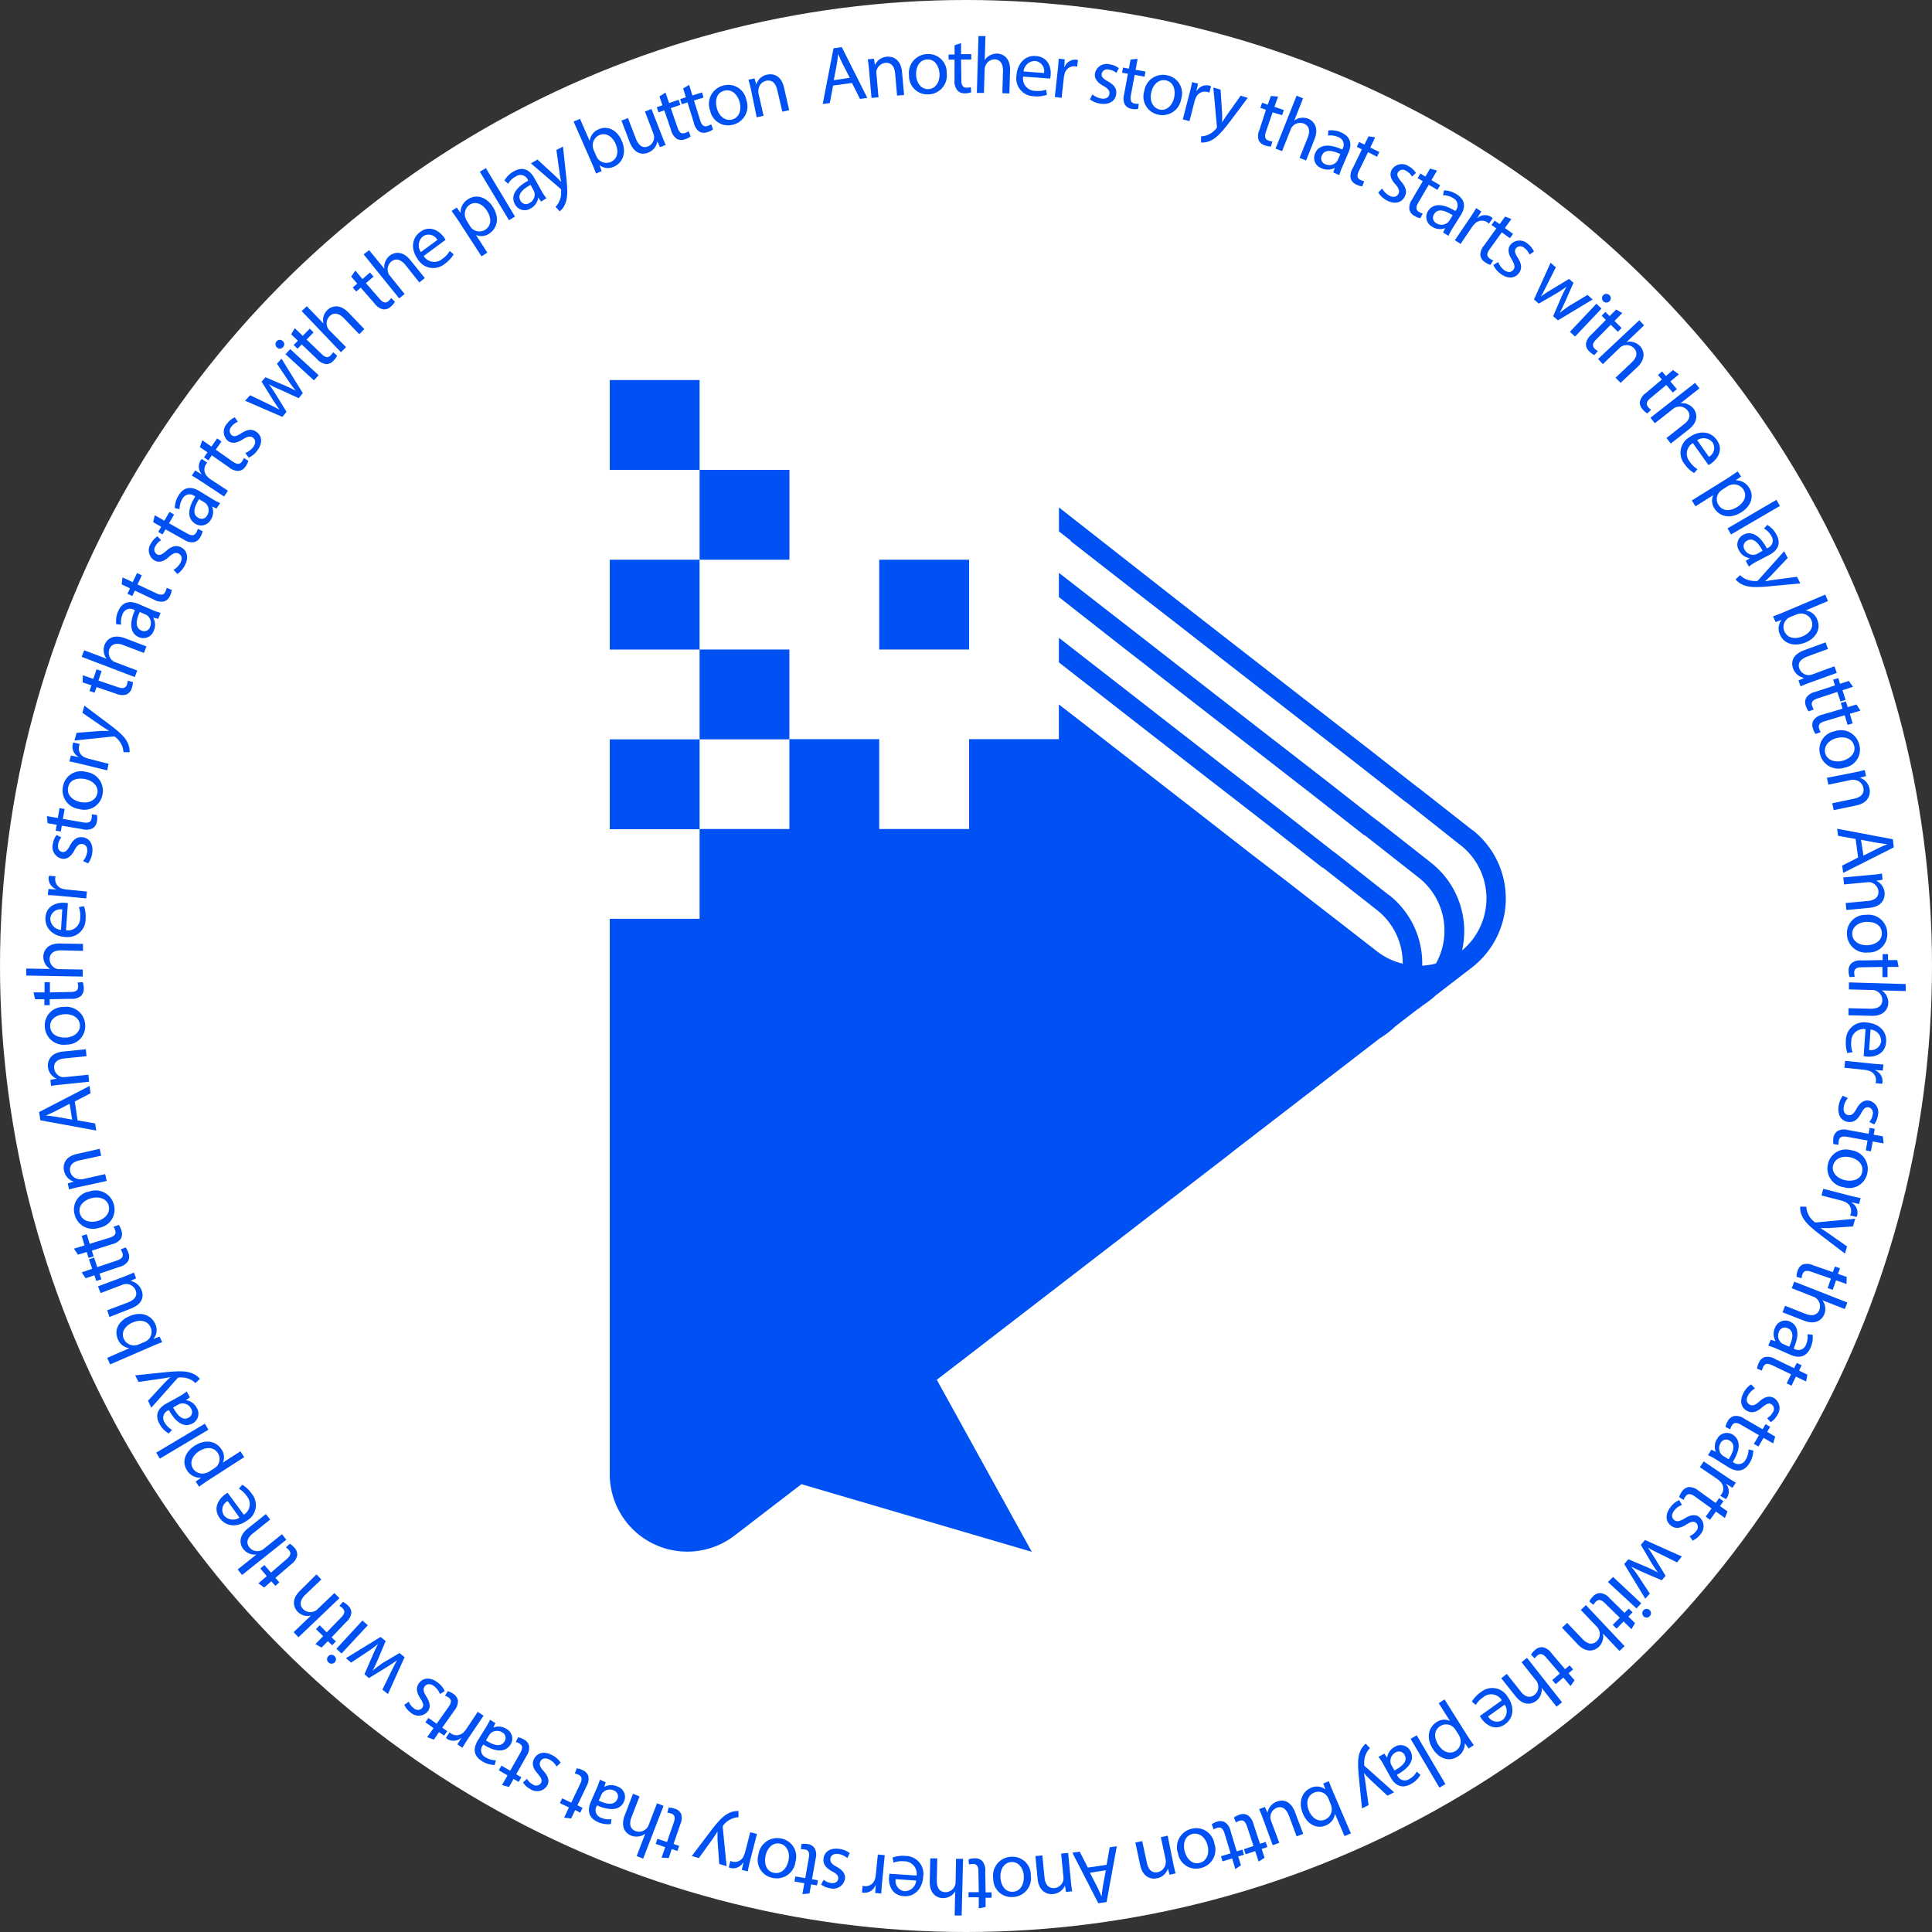 <svg id="Layer_1" data-name="Layer 1" xmlns="http://www.w3.org/2000/svg" viewBox="0 0 378.48 378.48"><rect x="0" y="0" width="378.48" height="378.48" fill="#333333" stroke="none"/><defs><style>.cls-1{fill:#fff;}.cls-2{fill:#0051f4;}</style></defs><title>Artboard 24</title><circle class="cls-1" cx="189.24" cy="189.24" r="189.24"/><path class="cls-2" d="M163.2,16.76l-.64,3.43-1.39.19,2.11-10.92,1.63-.22,5,9.94-1.44.2-1.57-3.13Zm3.27-1.52L165,12.38c-.33-.65-.57-1.25-.8-1.83h0c-.07.64-.15,1.3-.26,2l-.61,3.16Z"/><path class="cls-2" d="M170.24,13.62c-.07-.77-.14-1.41-.24-2l1.21-.11.19,1.24h0a2.78,2.78,0,0,1,2.37-1.64c1-.09,2.71.39,2.94,3l.4,4.5-1.37.12-.38-4.34c-.11-1.21-.65-2.19-1.94-2.07a2,2,0,0,0-1.72,1.56,2.25,2.25,0,0,0,0,.65l.4,4.53-1.37.12Z"/><path class="cls-2" d="M185.46,14.32a3.69,3.69,0,0,1-3.59,4.17,3.59,3.59,0,0,1-3.79-3.73,3.7,3.7,0,0,1,3.58-4.17A3.58,3.58,0,0,1,185.46,14.32Zm-6,.33c.07,1.66,1.07,2.87,2.42,2.81s2.24-1.33,2.17-3c-.06-1.28-.77-2.88-2.39-2.81S179.41,13.22,179.47,14.65Z"/><path class="cls-2" d="M188.27,8.44l0,2.17,2,0v1.05l-2,0,.06,4.07c0,.94.29,1.47,1.06,1.45a2.73,2.73,0,0,0,.79-.11l.08,1a3.21,3.21,0,0,1-1.21.21,1.89,1.89,0,0,1-1.49-.55,2.82,2.82,0,0,1-.57-2L187,11.68l-1.17,0v-1l1.17,0,0-1.81Z"/><path class="cls-2" d="M191.68,7.07l1.37,0-.14,4.71h0a2.6,2.6,0,0,1,1-.93,2.85,2.85,0,0,1,1.42-.35c1,0,2.62.7,2.54,3.31l-.13,4.5-1.38-.05.13-4.33c0-1.22-.38-2.27-1.68-2.31A2,2,0,0,0,193,13a1.63,1.63,0,0,0-.11.66l-.14,4.55-1.38,0Z"/><path class="cls-2" d="M200.43,15a2.41,2.41,0,0,0,2.39,2.8,5,5,0,0,0,2.12-.23l.16,1a5.93,5.93,0,0,1-2.54.29,3.51,3.51,0,0,1-3.43-4.08c.17-2.27,1.64-4,3.83-3.8,2.46.18,3,2.39,2.86,3.78a4,4,0,0,1-.1.63Zm4.09-.69a2,2,0,0,0-1.74-2.37A2.27,2.27,0,0,0,200.52,14Z"/><path class="cls-2" d="M207.2,13.86c.1-.89.16-1.65.19-2.36l1.2.13-.11,1.48h.06a2.27,2.27,0,0,1,2.26-1.42,1.12,1.12,0,0,1,.38.09L211,13.08a1.75,1.75,0,0,0-.46-.1,1.92,1.92,0,0,0-2,1.56,3.32,3.32,0,0,0-.13.63l-.44,4L206.64,19Z"/><path class="cls-2" d="M214,18.49a3.6,3.6,0,0,0,1.71.81c1,.16,1.53-.27,1.62-.89s-.23-1.06-1.18-1.58c-1.27-.69-1.78-1.53-1.65-2.42a2.33,2.33,0,0,1,2.92-1.8,3.83,3.83,0,0,1,1.77.75l-.5.93a2.84,2.84,0,0,0-1.46-.66,1.11,1.11,0,0,0-1.41.82c-.09.62.31,1,1.23,1.49,1.22.69,1.78,1.44,1.61,2.55-.2,1.32-1.36,2.09-3.14,1.81a4.29,4.29,0,0,1-2-.83Z"/><path class="cls-2" d="M222.86,11.53l-.39,2.14,1.93.35-.19,1-1.93-.36-.74,4c-.17.92,0,1.49.74,1.63a2.67,2.67,0,0,0,.8.05l-.12,1a3.27,3.27,0,0,1-1.23,0,1.94,1.94,0,0,1-1.36-.84,2.81,2.81,0,0,1-.16-2l.75-4.05-1.15-.21.19-1,1.15.21.33-1.78Z"/><path class="cls-2" d="M231.4,19.35a3.71,3.71,0,0,1-4.55,3.1,3.6,3.6,0,0,1-2.69-4.59,3.7,3.7,0,0,1,4.53-3.1A3.58,3.58,0,0,1,231.4,19.35Zm-5.87-1.23c-.36,1.62.3,3,1.61,3.33s2.51-.7,2.88-2.36c.27-1.25,0-3-1.58-3.33S225.84,16.72,225.53,18.12Z"/><path class="cls-2" d="M233,18.38c.23-.86.41-1.61.54-2.3l1.16.31-.33,1.44.06,0a2.25,2.25,0,0,1,2.44-1.07,1.43,1.43,0,0,1,.37.14l-.33,1.26a2,2,0,0,0-.44-.17,1.93,1.93,0,0,0-2.23,1.24,3.92,3.92,0,0,0-.22.61l-1,3.89-1.31-.34Z"/><path class="cls-2" d="M239.11,17.57l.31,4.76c0,.53,0,1.15,0,1.62h0c.26-.4.58-.91.91-1.38l2.71-3.82,1.39.42L241,23.75c-1.68,2.2-2.71,3.28-3.84,3.8a3.89,3.89,0,0,1-1.87.37V26.71a3.77,3.77,0,0,0,1.35-.3,4.27,4.27,0,0,0,1.55-1.14.92.92,0,0,0,.19-.28,1,1,0,0,0,0-.37l-.69-7.48Z"/><path class="cls-2" d="M250.38,18.92l-.72,2,1.85.65-.34,1L249.31,22,248,25.8c-.31.88-.24,1.47.48,1.73a2.88,2.88,0,0,0,.79.17l-.29,1a3.67,3.67,0,0,1-1.21-.23,1.92,1.92,0,0,1-1.2-1,2.74,2.74,0,0,1,.15-2L248,21.51l-1.1-.39.35-1,1.1.39.61-1.71Z"/><path class="cls-2" d="M254,18.75l1.27.51-1.73,4.38,0,0a2.43,2.43,0,0,1,1.27-.54,2.81,2.81,0,0,1,1.45.15c.94.38,2.22,1.56,1.26,4l-1.65,4.19-1.28-.51,1.6-4c.45-1.13.4-2.26-.8-2.73a2,2,0,0,0-2.22.59,1.77,1.77,0,0,0-.33.58l-1.68,4.24-1.28-.5Z"/><path class="cls-2" d="M261.19,33.79l.29-.91,0,0a2.82,2.82,0,0,1-2.57.08A2.14,2.14,0,0,1,257.65,30c.74-1.67,2.63-1.92,5.29-.71l.07-.15a1.56,1.56,0,0,0-.86-2.29,3.69,3.69,0,0,0-2-.29l.08-1a4.73,4.73,0,0,1,2.54.4c2.11.95,2,2.62,1.36,4L263,32.6a10.94,10.94,0,0,0-.63,1.7Zm1.39-3.6c-1.35-.64-3-1.09-3.61.24a1.21,1.21,0,0,0,.64,1.73,1.88,1.88,0,0,0,2.19-.41,1.67,1.67,0,0,0,.25-.36Z"/><path class="cls-2" d="M269.39,26.91l-.95,2,1.77.86-.46.94L268,29.81l-1.78,3.66c-.41.84-.41,1.44.28,1.77a3.2,3.2,0,0,0,.76.27l-.4,1a3.4,3.4,0,0,1-1.17-.36,1.89,1.89,0,0,1-1.08-1.17,2.75,2.75,0,0,1,.38-2l1.8-3.71-1-.51.46-.94,1.05.51.8-1.63Z"/><path class="cls-2" d="M270.77,36.94a3.63,3.63,0,0,0,1.33,1.35c.88.48,1.53.27,1.83-.28s.14-1.08-.57-1.9c-1-1.07-1.16-2-.73-2.83a2.34,2.34,0,0,1,3.35-.7,3.83,3.83,0,0,1,1.41,1.3l-.78.72a2.93,2.93,0,0,0-1.15-1.13,1.1,1.1,0,0,0-1.6.3c-.3.55,0,1,.64,1.81.92,1.07,1.19,2,.65,3-.63,1.17-2,1.5-3.56.64A4.34,4.34,0,0,1,270,37.7Z"/><path class="cls-2" d="M281.51,33.41l-1.09,1.88,1.7,1-.53.91-1.7-1-2.06,3.52c-.47.81-.51,1.4.15,1.79a2.87,2.87,0,0,0,.73.32l-.46.92a3.3,3.3,0,0,1-1.15-.45,1.9,1.9,0,0,1-1-1.25,2.82,2.82,0,0,1,.54-2l2.08-3.56-1-.59.52-.9,1,.59.91-1.57Z"/><path class="cls-2" d="M282.7,45.55l.41-.86,0,0a2.78,2.78,0,0,1-2.55-.28,2.15,2.15,0,0,1-.8-3.07c1-1.54,2.88-1.52,5.35,0l.08-.13a1.56,1.56,0,0,0-.52-2.4,3.8,3.8,0,0,0-2-.57l.22-.94a4.69,4.69,0,0,1,2.46.76c2,1.23,1.59,2.87.78,4.15l-1.5,2.39a11.79,11.79,0,0,0-.87,1.6Zm1.88-3.37c-1.25-.82-2.83-1.51-3.61-.27a1.22,1.22,0,0,0,.39,1.81,1.88,1.88,0,0,0,2.22-.1,1.17,1.17,0,0,0,.3-.33Z"/><path class="cls-2" d="M287.92,42.76c.5-.74.91-1.38,1.27-2l1,.68-.79,1.25.05,0a2.26,2.26,0,0,1,2.66-.2,1.56,1.56,0,0,1,.3.26l-.73,1.07a2.28,2.28,0,0,0-.36-.3,1.94,1.94,0,0,0-2.52.43,4.4,4.4,0,0,0-.41.49l-2.26,3.34L285,47.06Z"/><path class="cls-2" d="M296.08,42.91l-1.27,1.76,1.6,1.15-.61.85-1.6-1.15-2.38,3.31c-.55.76-.65,1.35,0,1.8a3.27,3.27,0,0,0,.7.39l-.55.87a3.44,3.44,0,0,1-1.1-.56A1.91,1.91,0,0,1,290,50a2.79,2.79,0,0,1,.72-1.9l2.41-3.35-.95-.68.61-.85,1,.68,1.06-1.47Z"/><path class="cls-2" d="M293.5,51.33a3.63,3.63,0,0,0,1.1,1.54c.8.6,1.47.49,1.85,0s.31-1-.27-2c-.78-1.21-.84-2.19-.29-2.91a2.34,2.34,0,0,1,3.42-.18,3.78,3.78,0,0,1,1.19,1.5l-.88.59a2.92,2.92,0,0,0-1-1.29,1.11,1.11,0,0,0-1.63.05c-.38.5-.19,1,.36,1.89.74,1.19.87,2.12.19,3-.81,1.06-2.19,1.17-3.62.08a4.24,4.24,0,0,1-1.37-1.7Z"/><path class="cls-2" d="M304.79,52.37,303,55.92c-.39.78-.75,1.5-1.16,2.18l0,0c.63-.47,1.35-.92,2.07-1.36l3.47-2.1.87.76-1.6,3.62c-.39.87-.74,1.61-1.12,2.3l0,0a23.64,23.64,0,0,1,2-1.47L311,57.77l1,.9-6.8,4.09-.94-.82,1.5-3.48a22.37,22.37,0,0,1,1.13-2.31l0,0a21.2,21.2,0,0,1-2.16,1.43l-3.28,1.9-.94-.82,3.25-7.19Z"/><path class="cls-2" d="M307.55,65l5.19-5.5,1,.95-5.19,5.49Zm7.76-6a.85.85,0,0,1-1.24-1.17.84.84,0,0,1,1.22,0A.82.82,0,0,1,315.31,59Z"/><path class="cls-2" d="M317.8,61.33l-1.52,1.54,1.4,1.39-.74.74-1.4-1.38-2.86,2.9c-.66.66-.84,1.23-.3,1.76a3,3,0,0,0,.64.5l-.68.78a3.29,3.29,0,0,1-1-.73,1.88,1.88,0,0,1-.65-1.45,2.82,2.82,0,0,1,1-1.77l2.9-2.94-.83-.82.73-.74.83.82,1.28-1.29Z"/><path class="cls-2" d="M321.14,62.73l.94,1L318.65,67l0,0a2.5,2.5,0,0,1,1.38.05,2.86,2.86,0,0,1,1.25.75c.69.74,1.35,2.35-.55,4.14L317.48,75l-1-1,3.17-3c.88-.83,1.32-1.86.43-2.81a2,2,0,0,0-2.26-.4,1.62,1.62,0,0,0-.54.38L314,71.33l-.94-1Z"/><path class="cls-2" d="M328.89,73.33l-1.66,1.4,1.27,1.5-.8.68-1.27-1.5L323.32,78c-.71.6-.95,1.15-.45,1.73a3,3,0,0,0,.58.55l-.74.71a3.16,3.16,0,0,1-.93-.81,1.85,1.85,0,0,1-.52-1.5A2.83,2.83,0,0,1,322.42,77l3.14-2.66-.75-.89.8-.68.75.89,1.38-1.17Z"/><path class="cls-2" d="M332.07,75l.85,1.08L329.21,79l0,0a2.52,2.52,0,0,1,1.37.18,2.82,2.82,0,0,1,1.18.86c.62.8,1.13,2.47-.92,4.08l-3.53,2.77-.85-1.08,3.41-2.68c1-.75,1.49-1.74.69-2.76a2,2,0,0,0-2.22-.6,1.55,1.55,0,0,0-.57.33l-3.59,2.81-.85-1.08Z"/><path class="cls-2" d="M331.63,86.8a2.42,2.42,0,0,0-.62,3.63,4.92,4.92,0,0,0,1.53,1.48l-.66.76A6,6,0,0,1,330,90.9a3.51,3.51,0,0,1,.94-5.24c1.85-1.33,4.09-1.28,5.37.51,1.44,2,.06,3.8-1.07,4.61a4.57,4.57,0,0,1-.55.33Zm3.15,2.7a2,2,0,0,0,.7-2.85,2.27,2.27,0,0,0-3-.41Z"/><path class="cls-2" d="M338.36,93.73c.82-.52,1.47-1,2.06-1.37l.66,1-1.07.74,0,0a3,3,0,0,1,2.67,1.49c1,1.55.4,3.54-1.55,4.76-2.3,1.45-4.32.76-5.27-.75a2.66,2.66,0,0,1-.23-2.6l0,0-3.48,2.19-.72-1.15Zm-1,2.22a3.26,3.26,0,0,0-.44.36,2.11,2.11,0,0,0-.27,2.6c.78,1.23,2.23,1.31,3.7.39,1.28-.81,2-2.17,1.18-3.4A2.19,2.19,0,0,0,339,95a2.14,2.14,0,0,0-.52.22Z"/><path class="cls-2" d="M348,97.92l.69,1.19-9.58,5.59-.69-1.19Z"/><path class="cls-2" d="M342,109.9l.78-.55,0,0a2.82,2.82,0,0,1-2.09-1.5,2.15,2.15,0,0,1,.8-3.07c1.6-.87,3.26.08,4.64,2.65l.14-.07A1.56,1.56,0,0,0,347,105a3.72,3.72,0,0,0-1.43-1.46l.64-.71a4.71,4.71,0,0,1,1.78,1.86c1.11,2,0,3.28-1.34,4L344.13,110a9.65,9.65,0,0,0-1.53,1Zm3.29-2c-.69-1.33-1.74-2.7-3-2a1.21,1.21,0,0,0-.53,1.76,1.87,1.87,0,0,0,2,1,1.3,1.3,0,0,0,.42-.14Z"/><path class="cls-2" d="M350.21,109.3l-3.27,3.46c-.37.38-.82.81-1.17,1.12l0,0c.46-.07,1-.19,1.62-.27l4.64-.62.65,1.3-5.74.54c-2.76.27-4.25.26-5.39-.22a3.77,3.77,0,0,1-1.55-1.11l.88-.83a3.6,3.6,0,0,0,1.14.78,4.08,4.08,0,0,0,1.88.36.9.9,0,0,0,.34,0,1,1,0,0,0,.28-.24l5-5.59Z"/><path class="cls-2" d="M347.33,120.75c.49-.17,1.2-.44,1.82-.7l8.42-3.57.53,1.26-4.37,1.85v0a2.8,2.8,0,0,1,2.28,1.83c.73,1.72-.19,3.56-2.31,4.44-2.49,1-4.39,0-5-1.55a2.7,2.7,0,0,1,.33-2.88l0,0-1.18.43Zm3.35.13a2.65,2.65,0,0,0-.44.25,2.13,2.13,0,0,0-.68,2.53c.56,1.32,2,1.66,3.57,1,1.4-.59,2.29-1.82,1.72-3.17a2.2,2.2,0,0,0-2.37-1.27,2.28,2.28,0,0,0-.55.15Z"/><path class="cls-2" d="M354.66,133.69c-.73.27-1.37.52-1.92.77l-.42-1.15,1.14-.5v0a2.84,2.84,0,0,1-2.19-1.86c-.41-1.11-.28-2.67,2.21-3.59l4.15-1.52.48,1.29-3.93,1.44c-1.35.5-2.11,1.24-1.68,2.41a2,2,0,0,0,1.8,1.28,2,2,0,0,0,.7-.13l4.36-1.6.47,1.29Z"/><path class="cls-2" d="M363,134.55l-2.06.67.61,1.88-1,.32-.62-1.87-3.87,1.27c-.89.29-1.31.71-1.08,1.43a3.4,3.4,0,0,0,.34.73l-1,.38a3.35,3.35,0,0,1-.56-1.1,1.92,1.92,0,0,1,.09-1.59,2.82,2.82,0,0,1,1.71-1.12l3.92-1.28-.37-1.11,1-.33.36,1.12,1.72-.56Z"/><path class="cls-2" d="M364.46,139.21l-2.08.62.56,1.88-1,.3-.56-1.89-3.91,1.17c-.9.27-1.33.67-1.11,1.41a3.14,3.14,0,0,0,.31.73l-1,.35a3.29,3.29,0,0,1-.52-1.11,1.87,1.87,0,0,1,.13-1.59A2.83,2.83,0,0,1,357,140l3.95-1.17-.33-1.13,1-.29.34,1.12,1.73-.52Z"/><path class="cls-2" d="M361.38,150.37a3.7,3.7,0,0,1-4.83-2.64,3.6,3.6,0,0,1,2.86-4.48,3.69,3.69,0,0,1,4.82,2.63A3.56,3.56,0,0,1,361.38,150.37Zm-1.58-5.78c-1.6.41-2.57,1.65-2.24,2.95s1.77,1.91,3.42,1.49c1.24-.33,2.65-1.35,2.25-2.92S361.19,144.23,359.8,144.59Z"/><path class="cls-2" d="M363.3,151.31c.76-.15,1.39-.3,2-.47l.25,1.19-1.21.33v0a2.78,2.78,0,0,1,1.9,2.16c.21,1-.07,2.74-2.61,3.27l-4.41.92-.28-1.35,4.26-.89c1.19-.24,2.1-.9,1.83-2.16a1.94,1.94,0,0,0-1.75-1.52,1.85,1.85,0,0,0-.65,0l-4.45.93-.28-1.35Z"/><path class="cls-2" d="M363.52,164.36l-3.43-.62-.2-1.39,10.92,2.06L371,166l-9.92,5-.2-1.43,3.12-1.58Zm1.53,3.26,2.86-1.44c.64-.33,1.24-.57,1.82-.81v0c-.64-.07-1.3-.15-2-.26l-3.16-.59Z"/><path class="cls-2" d="M366.68,171.38c.78-.07,1.41-.14,2-.25l.11,1.22-1.24.19v0a2.77,2.77,0,0,1,1.64,2.36c.1,1-.37,2.71-3,2.95l-4.49.42-.13-1.37,4.34-.4c1.21-.11,2.18-.66,2.07-1.95a2,2,0,0,0-1.57-1.71,2.27,2.27,0,0,0-.65,0l-4.52.42-.13-1.37Z"/><path class="cls-2" d="M366,186.59a3.7,3.7,0,0,1-4.18-3.57,3.59,3.59,0,0,1,3.72-3.8,3.69,3.69,0,0,1,4.18,3.56A3.58,3.58,0,0,1,366,186.59Zm-.35-6c-1.65.07-2.86,1.08-2.8,2.42s1.34,2.24,3,2.16c1.28-.06,2.87-.77,2.8-2.4S367.12,180.54,365.69,180.61Z"/><path class="cls-2" d="M371.94,189.42l-2.17,0,0,2-1,0,0-2-4.08.07c-.93,0-1.46.29-1.45,1.06a3.22,3.22,0,0,0,.11.79l-1,.08a3.44,3.44,0,0,1-.21-1.22,1.94,1.94,0,0,1,.55-1.49,2.77,2.77,0,0,1,2-.56l4.12-.07,0-1.17,1.05,0,0,1.17,1.81,0Z"/><path class="cls-2" d="M373.33,192.78l0,1.37-4.71-.12v0a2.55,2.55,0,0,1,.94,1,2.9,2.9,0,0,1,.36,1.41c0,1-.7,2.63-3.3,2.56l-4.5-.11,0-1.38,4.34.11c1.21,0,2.26-.39,2.29-1.69a2,2,0,0,0-1.33-1.88,1.76,1.76,0,0,0-.65-.11l-4.56-.11,0-1.38Z"/><path class="cls-2" d="M365.46,201.61a2.42,2.42,0,0,0-2.8,2.4,4.79,4.79,0,0,0,.25,2.11l-1,.17a5.93,5.93,0,0,1-.29-2.54,3.5,3.5,0,0,1,4.05-3.44c2.28.15,4,1.62,3.82,3.81-.17,2.47-2.38,3-3.76,2.87a4.62,4.62,0,0,1-.64-.09Zm.7,4.08a2,2,0,0,0,2.36-1.74,2.27,2.27,0,0,0-2.08-2.26Z"/><path class="cls-2" d="M366.61,208.35c.88.09,1.65.15,2.35.18l-.12,1.2-1.48-.11v.06a2.29,2.29,0,0,1,1.43,2.25,1.4,1.4,0,0,1-.09.39l-1.29-.14a1.75,1.75,0,0,0,.1-.46,1.92,1.92,0,0,0-1.57-2,3.49,3.49,0,0,0-.63-.13l-4-.42.15-1.35Z"/><path class="cls-2" d="M362,215.12a3.51,3.51,0,0,0-.81,1.71c-.15,1,.27,1.52.89,1.62s1.06-.24,1.58-1.19c.68-1.27,1.52-1.79,2.42-1.66a2.34,2.34,0,0,1,1.8,2.91,3.73,3.73,0,0,1-.74,1.77l-.93-.49a3,3,0,0,0,.66-1.46,1.12,1.12,0,0,0-.83-1.41c-.62-.09-1,.32-1.48,1.24-.69,1.22-1.44,1.79-2.55,1.62-1.32-.2-2.09-1.36-1.82-3.13a4.38,4.38,0,0,1,.82-2Z"/><path class="cls-2" d="M369,224l-2.14-.39-.35,1.94-1-.19.34-1.93-4-.73c-.93-.16-1.5,0-1.63.76a2.65,2.65,0,0,0-.05.8l-1-.13a3.45,3.45,0,0,1,0-1.23,1.89,1.89,0,0,1,.84-1.35,2.74,2.74,0,0,1,2-.18l4.05.74.21-1.16,1,.19-.21,1.15,1.79.32Z"/><path class="cls-2" d="M361.22,232.58a3.69,3.69,0,0,1-3.12-4.53,3.59,3.59,0,0,1,4.57-2.71,3.69,3.69,0,0,1,3.13,4.52A3.59,3.59,0,0,1,361.22,232.58Zm1.2-5.87c-1.61-.36-3,.31-3.32,1.62s.71,2.51,2.38,2.87c1.25.27,3,0,3.32-1.59S363.83,227,362.42,226.71Z"/><path class="cls-2" d="M362.2,234.18c.86.22,1.6.39,2.29.52l-.29,1.17-1.45-.33,0,.06a2.29,2.29,0,0,1,1.09,2.44,1.79,1.79,0,0,1-.15.37l-1.25-.32a2.56,2.56,0,0,0,.16-.45,1.93,1.93,0,0,0-1.25-2.22,3.92,3.92,0,0,0-.61-.22l-3.9-1,.34-1.31Z"/><path class="cls-2" d="M363,240.26l-4.75.32c-.53,0-1.15,0-1.62,0v0c.4.27.91.58,1.38.91l3.83,2.69-.41,1.4-4.59-3.5c-2.21-1.68-3.29-2.7-3.8-3.83a3.69,3.69,0,0,1-.38-1.87h1.2a3.56,3.56,0,0,0,.31,1.34,4,4,0,0,0,1.14,1.54,1.06,1.06,0,0,0,.28.2,1.08,1.08,0,0,0,.38,0l7.47-.71Z"/><path class="cls-2" d="M361.73,251.54l-2.05-.72-.65,1.86-1-.34.65-1.86-3.84-1.34c-.89-.31-1.48-.23-1.73.49a2.83,2.83,0,0,0-.17.78l-1-.28a3.38,3.38,0,0,1,.23-1.21,1.9,1.9,0,0,1,1-1.21,2.74,2.74,0,0,1,2,.15l3.89,1.35.39-1.1,1,.34-.39,1.11,1.71.59Z"/><path class="cls-2" d="M361.9,255.16l-.5,1.28L357,254.72v0a2.52,2.52,0,0,1,.54,1.26,2.83,2.83,0,0,1-.15,1.46c-.37.94-1.54,2.23-4,1.27l-4.19-1.63.5-1.28,4,1.58c1.13.44,2.26.4,2.73-.81a2,2,0,0,0-.61-2.22,1.6,1.6,0,0,0-.58-.32l-4.24-1.67.5-1.28Z"/><path class="cls-2" d="M346.9,262.45l.91.29,0-.05a2.81,2.81,0,0,1-.09-2.57,2.15,2.15,0,0,1,2.92-1.23c1.67.74,1.93,2.63.73,5.29l.14.06a1.56,1.56,0,0,0,2.3-.86,3.8,3.8,0,0,0,.28-2l1,.09a4.74,4.74,0,0,1-.4,2.54c-.93,2.11-2.6,2-4,1.37l-2.58-1.14a12,12,0,0,0-1.71-.62Zm3.61,1.37c.63-1.35,1.08-3-.26-3.61a1.22,1.22,0,0,0-1.73.65,1.88,1.88,0,0,0,.42,2.19,1.24,1.24,0,0,0,.37.24Z"/><path class="cls-2" d="M353.81,270.63l-2-.95-.85,1.78-.95-.46.86-1.77-3.67-1.77c-.85-.41-1.44-.4-1.77.29a3.2,3.2,0,0,0-.27.76l-.95-.4a3.4,3.4,0,0,1,.36-1.17,1.88,1.88,0,0,1,1.17-1.09,2.76,2.76,0,0,1,2,.38l3.71,1.79L352,267l.94.46-.5,1.05,1.63.79Z"/><path class="cls-2" d="M343.8,272a3.54,3.54,0,0,0-1.34,1.33c-.48.88-.26,1.53.29,1.83s1.08.14,1.89-.58c1.07-1,2-1.17,2.83-.74a2.33,2.33,0,0,1,.72,3.35,3.75,3.75,0,0,1-1.3,1.41l-.71-.78a3,3,0,0,0,1.12-1.15,1.11,1.11,0,0,0-.31-1.6c-.55-.3-1,0-1.81.65-1.06.92-2,1.2-2.95.67-1.17-.63-1.5-2-.65-3.57a4.31,4.31,0,0,1,1.46-1.62Z"/><path class="cls-2" d="M347.36,282.77l-1.88-1.09-1,1.7-.9-.52,1-1.7-3.52-2.05c-.82-.47-1.41-.5-1.79.16a3.13,3.13,0,0,0-.32.74l-.92-.47a3.27,3.27,0,0,1,.44-1.14,1.94,1.94,0,0,1,1.25-1,2.81,2.81,0,0,1,2,.53l3.57,2.06.58-1,.91.52-.59,1,1.57.91Z"/><path class="cls-2" d="M335.26,284l.86.41,0,0a2.8,2.8,0,0,1,.27-2.55,2.15,2.15,0,0,1,3.06-.81c1.55,1,1.54,2.87,0,5.34l.13.08a1.57,1.57,0,0,0,2.4-.53,3.76,3.76,0,0,0,.56-2l.93.22a4.68,4.68,0,0,1-.74,2.46c-1.22,2-2.86,1.6-4.15.8l-2.39-1.5a11.5,11.5,0,0,0-1.6-.85Zm3.38,1.87c.82-1.25,1.49-2.84.25-3.62a1.22,1.22,0,0,0-1.8.41,1.9,1.9,0,0,0,.1,2.22,1.87,1.87,0,0,0,.33.3Z"/><path class="cls-2" d="M338.06,289.2c.74.49,1.38.91,2,1.26l-.67,1-1.26-.79,0,.05a2.26,2.26,0,0,1,.2,2.66,1.53,1.53,0,0,1-.25.3L337,293a1.66,1.66,0,0,0,.3-.37,1.91,1.91,0,0,0-.44-2.51,3.53,3.53,0,0,0-.49-.41L333,287.42l.76-1.13Z"/><path class="cls-2" d="M337.91,297.38l-1.76-1.26-1.15,1.6-.85-.6,1.14-1.61L332,293.14c-.77-.54-1.35-.63-1.8,0a3,3,0,0,0-.38.7l-.88-.55a3.54,3.54,0,0,1,.56-1.1,1.89,1.89,0,0,1,1.33-.87,2.83,2.83,0,0,1,1.91.71l3.36,2.4.68-.95.85.61-.68.95,1.47,1.05Z"/><path class="cls-2" d="M329.51,294.81a3.5,3.5,0,0,0-1.53,1.11c-.61.8-.49,1.47,0,1.85s1,.3,2-.28c1.21-.79,2.19-.84,2.91-.3a2.34,2.34,0,0,1,.19,3.42,3.77,3.77,0,0,1-1.5,1.2l-.58-.88a3,3,0,0,0,1.28-1,1.1,1.1,0,0,0-.06-1.63c-.49-.37-1-.18-1.88.37-1.2.75-2.12.88-3,.2-1.06-.8-1.18-2.19-.09-3.62a4.34,4.34,0,0,1,1.69-1.38Z"/><path class="cls-2" d="M328.54,306.08,325,304.32c-.78-.38-1.5-.74-2.19-1.14l0,0c.47.63.92,1.35,1.37,2.07l2.11,3.46-.75.87L321.86,308c-.87-.38-1.61-.74-2.3-1.11l0,0a23.39,23.39,0,0,1,1.47,2l2.17,3.3-.89,1-4.12-6.79.81-.94,3.49,1.48a24.5,24.5,0,0,1,2.31,1.12l0,0a23.83,23.83,0,0,1-1.44-2.16l-1.92-3.27.82-.94,7.21,3.22Z"/><path class="cls-2" d="M316,308.92l5.52,5.17-.94,1L315,309.92Zm6,7.74a.85.85,0,0,1,1.16-1.25.83.83,0,0,1,0,1.22A.82.82,0,0,1,322,316.66Z"/><path class="cls-2" d="M319.61,319.16l-1.55-1.52-1.37,1.41-.75-.73,1.37-1.41-2.91-2.85c-.67-.66-1.23-.84-1.77-.29a3.19,3.19,0,0,0-.49.63l-.78-.67a3.42,3.42,0,0,1,.72-1,1.93,1.93,0,0,1,1.45-.65,2.75,2.75,0,0,1,1.78,1l2.94,2.88.82-.84.75.74-.82.83,1.3,1.27Z"/><path class="cls-2" d="M318.26,322.48l-1,.94L314,320l0,0a2.5,2.5,0,0,1-.05,1.38,2.76,2.76,0,0,1-.75,1.25c-.73.7-2.34,1.36-4.14-.53L306,318.87l1-.95,3,3.15c.84.89,1.88,1.32,2.82.43a2,2,0,0,0,.39-2.27,1.62,1.62,0,0,0-.38-.54l-3.15-3.3,1-.95Z"/><path class="cls-2" d="M307.67,330.29l-1.41-1.65-1.5,1.28-.68-.8,1.5-1.27-2.65-3.1c-.61-.71-1.15-.95-1.73-.45a2.75,2.75,0,0,0-.55.59l-.72-.74a3.3,3.3,0,0,1,.81-.94,1.92,1.92,0,0,1,1.5-.52,2.76,2.76,0,0,1,1.68,1.15L306.6,327l.89-.76.68.8-.89.76,1.18,1.38Z"/><path class="cls-2" d="M306,333.48l-1.07.86-2.93-3.7,0,0a2.51,2.51,0,0,1-.17,1.37,2.73,2.73,0,0,1-.86,1.18c-.79.63-2.45,1.15-4.07-.89l-2.8-3.53,1.08-.85,2.7,3.4c.75,1,1.75,1.48,2.76.68a2,2,0,0,0,.59-2.23,1.55,1.55,0,0,0-.33-.57l-2.83-3.57,1.07-.86Z"/><path class="cls-2" d="M294.21,333.09a2.42,2.42,0,0,0-3.64-.6A4.88,4.88,0,0,0,289.1,334l-.76-.66a5.94,5.94,0,0,1,1.76-1.85,3.5,3.5,0,0,1,5.24.9c1.34,1.85,1.3,4.09-.48,5.38-2,1.45-3.8.08-4.62-1.05a5.21,5.21,0,0,1-.33-.55Zm-2.69,3.16a2,2,0,0,0,2.85.69,2.27,2.27,0,0,0,.4-3Z"/><path class="cls-2" d="M287.33,339.83c.52.82,1,1.46,1.38,2.05l-1,.66-.75-1.06,0,0a3,3,0,0,1-1.49,2.68c-1.54,1-3.53.41-4.76-1.53-1.46-2.29-.78-4.31.72-5.27a2.68,2.68,0,0,1,2.61-.24l0,0-2.2-3.47,1.15-.73Zm-2.22-1a3.26,3.26,0,0,0-.36-.44,2.11,2.11,0,0,0-2.6-.25c-1.23.78-1.3,2.23-.37,3.69.81,1.28,2.18,1.95,3.4,1.17a2.2,2.2,0,0,0,.85-2.55,2.74,2.74,0,0,0-.23-.53Z"/><path class="cls-2" d="M283.16,349.5l-1.18.7-5.64-9.56,1.19-.7Z"/><path class="cls-2" d="M271.18,343.54l.56.78,0,0a2.82,2.82,0,0,1,1.48-2.1,2.15,2.15,0,0,1,3.07.79c.89,1.6-.05,3.26-2.62,4.66l.07.13a1.57,1.57,0,0,0,2.35.71,3.77,3.77,0,0,0,1.46-1.45l.71.65a4.75,4.75,0,0,1-1.85,1.78c-2,1.12-3.28,0-4-1.32l-1.37-2.48a10.83,10.83,0,0,0-1-1.52Zm2,3.29c1.33-.7,2.69-1.76,2-3a1.23,1.23,0,0,0-1.77-.53,1.89,1.89,0,0,0-1,2,1.28,1.28,0,0,0,.14.43Z"/><path class="cls-2" d="M271.79,351.77l-3.48-3.25c-.37-.37-.81-.82-1.12-1.17h0c.08.47.2,1.06.27,1.63l.65,4.64-1.3.65-.57-5.74c-.28-2.76-.27-4.25.2-5.39a3.77,3.77,0,0,1,1.11-1.55l.83.88a3.54,3.54,0,0,0-.78,1.13,4.31,4.31,0,0,0-.35,1.89,1.22,1.22,0,0,0,0,.34,1.3,1.3,0,0,0,.25.28l5.61,5Z"/><path class="cls-2" d="M260.33,348.94c.17.48.45,1.2.71,1.82l3.6,8.4-1.25.53-1.87-4.37,0,0a2.81,2.81,0,0,1-1.82,2.29c-1.72.74-3.56-.18-4.45-2.29-1.06-2.49,0-4.39,1.52-5.06a2.72,2.72,0,0,1,2.89.31h0l-.43-1.18Zm-.11,3.34a2.58,2.58,0,0,0-.26-.43,2.1,2.1,0,0,0-2.53-.67c-1.32.56-1.65,2-1,3.57.59,1.4,1.82,2.28,3.17,1.7a2.19,2.19,0,0,0,1.26-2.37,2.28,2.28,0,0,0-.15-.55Z"/><path class="cls-2" d="M247.43,356.32c-.27-.73-.52-1.37-.77-1.91l1.14-.42.5,1.13h0a2.83,2.83,0,0,1,1.85-2.19c1.11-.42,2.67-.3,3.6,2.19l1.55,4.14-1.29.48-1.46-3.92c-.51-1.35-1.25-2.11-2.43-1.67a2,2,0,0,0-1.26,1.81,2.32,2.32,0,0,0,.13.7l1.62,4.34-1.28.49Z"/><path class="cls-2" d="M246.57,364.69l-.68-2.06-1.87.62-.33-1,1.87-.62-1.28-3.87c-.3-.89-.72-1.32-1.44-1.07a3.47,3.47,0,0,0-.73.33l-.38-.95a3.27,3.27,0,0,1,1.09-.57,1.88,1.88,0,0,1,1.59.09,2.77,2.77,0,0,1,1.13,1.7l1.3,3.91,1.11-.36.33,1-1.12.37.57,1.72Z"/><path class="cls-2" d="M242,366.15l-.62-2.08-1.89.57-.3-1,1.88-.57-1.18-3.9c-.27-.9-.68-1.33-1.41-1.11a3.56,3.56,0,0,0-.73.32l-.36-1a3.26,3.26,0,0,1,1.11-.54A1.91,1.91,0,0,1,240,357a2.81,2.81,0,0,1,1.08,1.73l1.19,3.95,1.12-.34.3,1-1.12.34.53,1.73Z"/><path class="cls-2" d="M230.78,363.11a3.69,3.69,0,0,1,2.62-4.84,3.59,3.59,0,0,1,4.49,2.84,3.69,3.69,0,0,1-2.6,4.83A3.58,3.58,0,0,1,230.78,363.11Zm5.78-1.6c-.42-1.6-1.66-2.57-3-2.23s-1.91,1.78-1.47,3.42c.32,1.24,1.35,2.65,2.92,2.24S236.92,362.9,236.56,361.51Z"/><path class="cls-2" d="M229.83,365c.16.77.31,1.39.48,2l-1.19.26-.33-1.21h0a2.76,2.76,0,0,1-2.14,1.91c-1,.22-2.74-.05-3.29-2.59l-.94-4.41,1.34-.29.92,4.26c.25,1.19.9,2.09,2.17,1.82a2,2,0,0,0,1.51-1.76,1.85,1.85,0,0,0,0-.65l-.95-4.44,1.34-.29Z"/><path class="cls-2" d="M216.79,365.32l.6-3.44,1.39-.2-2,10.94-1.62.23-5.08-9.9,1.44-.21,1.59,3.12Zm-3.27,1.55,1.46,2.85c.33.64.58,1.24.82,1.82h0c.07-.64.14-1.3.25-2l.58-3.16Z"/><path class="cls-2" d="M209.78,368.51c.07.78.15,1.41.26,2l-1.21.12-.2-1.24h0a2.8,2.8,0,0,1-2.36,1.66c-1,.1-2.71-.37-3-2.95l-.43-4.49,1.36-.13.42,4.33c.12,1.22.67,2.18,2,2.06a2,2,0,0,0,1.7-1.58,2.18,2.18,0,0,0,0-.64l-.44-4.53,1.37-.13Z"/><path class="cls-2" d="M194.57,367.93a3.69,3.69,0,0,1,3.56-4.19,3.58,3.58,0,0,1,3.81,3.7,3.68,3.68,0,0,1-3.54,4.19A3.58,3.58,0,0,1,194.57,367.93Zm6-.37c-.08-1.66-1.1-2.86-2.44-2.79s-2.23,1.35-2.14,3.05c.06,1.27.78,2.86,2.4,2.78S200.63,369,200.56,367.56Z"/><path class="cls-2" d="M191.74,373.85l0-2.17-2,0,0-1,2,0-.07-4.07c0-.94-.29-1.47-1.06-1.45a2.81,2.81,0,0,0-.79.1l-.08-1a3.21,3.21,0,0,1,1.21-.21,1.93,1.93,0,0,1,1.5.55,2.82,2.82,0,0,1,.56,2l.07,4.12,1.17,0,0,1.05-1.17,0,0,1.81Z"/><path class="cls-2" d="M188.39,375.25l-1.37,0,.1-4.72h0a2.57,2.57,0,0,1-1,.95,2.79,2.79,0,0,1-1.41.36c-1,0-2.63-.68-2.57-3.29l.1-4.49,1.37,0-.09,4.34c0,1.21.4,2.25,1.7,2.28a2,2,0,0,0,1.87-1.33,1.82,1.82,0,0,0,.11-.66l.09-4.55,1.38,0Z"/><path class="cls-2" d="M179.56,367.42a2.43,2.43,0,0,0-2.42-2.79,5,5,0,0,0-2.11.25l-.17-1a6.23,6.23,0,0,1,2.54-.3,3.51,3.51,0,0,1,3.46,4.05c-.15,2.27-1.61,4-3.81,3.83-2.46-.16-3-2.37-2.88-3.76,0-.28.07-.49.09-.63Zm-4.09.71a2,2,0,0,0,1.76,2.36,2.28,2.28,0,0,0,2.25-2.09Z"/><path class="cls-2" d="M172.82,368.59c-.09.89-.15,1.65-.17,2.36l-1.2-.12.1-1.48h-.06a2.26,2.26,0,0,1-2.24,1.44,1.41,1.41,0,0,1-.39-.08l.13-1.29a2.68,2.68,0,0,0,.46.09,1.94,1.94,0,0,0,2-1.57,3.65,3.65,0,0,0,.12-.64l.4-4,1.35.13Z"/><path class="cls-2" d="M166,364a3.59,3.59,0,0,0-1.71-.8c-1-.14-1.53.29-1.62.9s.24,1.07,1.19,1.58c1.28.68,1.8,1.51,1.67,2.41a2.33,2.33,0,0,1-2.9,1.82,3.88,3.88,0,0,1-1.77-.73l.49-.94a2.88,2.88,0,0,0,1.46.65c.81.12,1.32-.28,1.4-.84s-.32-1-1.24-1.47c-1.22-.68-1.79-1.43-1.63-2.54.19-1.32,1.34-2.1,3.12-1.84a4.28,4.28,0,0,1,2,.82Z"/><path class="cls-2" d="M157.19,371.06l.38-2.13-1.94-.34.18-1,1.94.34.7-4c.17-.92,0-1.49-.76-1.62a3.53,3.53,0,0,0-.8-.05l.12-1a3.19,3.19,0,0,1,1.23,0,1.88,1.88,0,0,1,1.36.83,2.79,2.79,0,0,1,.19,2l-.72,4.06,1.16.2-.18,1-1.16-.2-.31,1.78Z"/><path class="cls-2" d="M148.58,363.32a3.7,3.7,0,0,1,4.52-3.14,3.59,3.59,0,0,1,2.73,4.56,3.69,3.69,0,0,1-4.5,3.14A3.58,3.58,0,0,1,148.58,363.32Zm5.88,1.17c.35-1.61-.32-3-1.64-3.31s-2.5.73-2.85,2.39c-.27,1.25,0,3,1.61,3.31S154.16,365.9,154.46,364.49Z"/><path class="cls-2" d="M147,364.3c-.21.87-.39,1.61-.51,2.31l-1.17-.3.32-1.45h-.06a2.26,2.26,0,0,1-2.44,1.09,1.78,1.78,0,0,1-.37-.14l.32-1.26a1.62,1.62,0,0,0,.44.16,1.92,1.92,0,0,0,2.22-1.26,3.78,3.78,0,0,0,.22-.6l1-3.91,1.32.33Z"/><path class="cls-2" d="M140.9,365.16l-.34-4.75c0-.53,0-1.15,0-1.62h0c-.26.4-.57.91-.9,1.38L136.91,364l-1.39-.4L139,359c1.67-2.22,2.68-3.3,3.81-3.82a3.71,3.71,0,0,1,1.86-.39V356a3.6,3.6,0,0,0-1.34.31,4.28,4.28,0,0,0-1.54,1.14.87.87,0,0,0-.19.29,1.32,1.32,0,0,0,0,.37l.74,7.47Z"/><path class="cls-2" d="M129.61,363.91l.7-2.05-1.86-.64.34-1,1.87.64L132,357c.31-.88.23-1.47-.5-1.72a2.83,2.83,0,0,0-.78-.17l.28-1a3.6,3.6,0,0,1,1.21.22,1.94,1.94,0,0,1,1.22,1,2.85,2.85,0,0,1-.14,2l-1.34,3.9,1.1.38-.34,1-1.11-.38L131,364Z"/><path class="cls-2" d="M126,364.1l-1.28-.49,1.69-4.4h0a2.55,2.55,0,0,1-1.27.54,2.7,2.7,0,0,1-1.45-.14c-1-.36-2.24-1.53-1.3-4l1.61-4.2,1.29.5L123.71,356c-.44,1.13-.39,2.26.82,2.72a2,2,0,0,0,2.21-.62,1.71,1.71,0,0,0,.33-.57l1.64-4.26,1.28.49Z"/><path class="cls-2" d="M118.66,349.14l-.28.91,0,0A2.81,2.81,0,0,1,121,350a2.15,2.15,0,0,1,1.25,2.91c-.73,1.68-2.62,1.94-5.29.76l-.06.14a1.55,1.55,0,0,0,.87,2.29,3.8,3.8,0,0,0,2,.28l-.08.95a4.71,4.71,0,0,1-2.54-.38c-2.12-.92-2-2.6-1.4-4l1.13-2.59a11.29,11.29,0,0,0,.62-1.71Zm-1.36,3.61c1.36.63,3,1.07,3.62-.27a1.23,1.23,0,0,0-.67-1.73,1.89,1.89,0,0,0-2.18.43,1.24,1.24,0,0,0-.24.37Z"/><path class="cls-2" d="M110.52,356.08l.93-2-1.77-.84.45-.95,1.77.85,1.76-3.68c.4-.85.39-1.44-.3-1.77a4,4,0,0,0-.76-.26l.38-1a3.13,3.13,0,0,1,1.18.35,1.94,1.94,0,0,1,1.1,1.16,2.87,2.87,0,0,1-.37,2l-1.77,3.72,1,.5-.45.95-1-.51-.78,1.64Z"/><path class="cls-2" d="M109.05,346.07a3.61,3.61,0,0,0-1.35-1.34c-.88-.47-1.53-.25-1.82.3s-.13,1.08.58,1.89c1,1.07,1.19,2,.76,2.83a2.33,2.33,0,0,1-3.34.73,3.7,3.7,0,0,1-1.42-1.29l.77-.72a3,3,0,0,0,1.16,1.11,1.11,1.11,0,0,0,1.6-.31c.29-.55,0-1-.66-1.81-.93-1.06-1.21-1.95-.68-2.94.62-1.18,2-1.52,3.56-.67a4.34,4.34,0,0,1,1.63,1.45Z"/><path class="cls-2" d="M98.34,349.69l1.08-1.89-1.71-1,.52-.91,1.71,1,2-3.53c.46-.82.5-1.41-.17-1.79a2.76,2.76,0,0,0-.73-.31l.46-.93a3.49,3.49,0,0,1,1.14.44,1.89,1.89,0,0,1,1,1.24,2.78,2.78,0,0,1-.51,2l-2,3.58,1,.58-.52.91-1-.58-.9,1.57Z"/><path class="cls-2" d="M97.05,337.56l-.41.87,0,0a2.82,2.82,0,0,1,2.56.26,2.15,2.15,0,0,1,.82,3.06c-1,1.55-2.87,1.55-5.34,0l-.08.13a1.55,1.55,0,0,0,.54,2.39,3.76,3.76,0,0,0,2,.56l-.22.93a4.66,4.66,0,0,1-2.46-.73c-2-1.22-1.61-2.85-.82-4.14l1.49-2.4A12.11,12.11,0,0,0,96,336.9Zm-1.86,3.38c1.26.82,2.85,1.49,3.62.24a1.22,1.22,0,0,0-.41-1.8,1.89,1.89,0,0,0-2.22.12,1.34,1.34,0,0,0-.3.33Z"/><path class="cls-2" d="M91.84,340.39c-.49.75-.9,1.39-1.25,2l-1-.66.78-1.26-.05,0a2.28,2.28,0,0,1-2.66.22,1.56,1.56,0,0,1-.3-.26l.72-1.07a2.27,2.27,0,0,0,.36.29,1.93,1.93,0,0,0,2.52-.45,3.51,3.51,0,0,0,.4-.49l2.23-3.36,1.14.76Z"/><path class="cls-2" d="M83.68,340.31l1.25-1.77-1.6-1.14.6-.85,1.61,1.13,2.35-3.33c.54-.76.63-1.35,0-1.79a2.8,2.8,0,0,0-.71-.38l.55-.88a3.18,3.18,0,0,1,1.1.55,1.91,1.91,0,0,1,.88,1.33,2.85,2.85,0,0,1-.7,1.91l-2.38,3.37,1,.68L87,340l-1-.68-1,1.48Z"/><path class="cls-2" d="M86.19,331.87a3.67,3.67,0,0,0-1.12-1.53c-.8-.6-1.47-.48-1.85,0s-.3,1.05.29,2c.79,1.2.86,2.18.31,2.91a2.33,2.33,0,0,1-3.42.2,3.82,3.82,0,0,1-1.2-1.49l.88-.59a2.94,2.94,0,0,0,1,1.28,1.11,1.11,0,0,0,1.63-.07c.37-.5.18-1-.38-1.88-.75-1.19-.89-2.12-.22-3,.8-1.06,2.19-1.19,3.62-.11a4.2,4.2,0,0,1,1.39,1.69Z"/><path class="cls-2" d="M74.91,331l1.74-3.57c.39-.78.74-1.51,1.14-2.19l0,0c-.63.47-1.35.92-2.07,1.38l-3.45,2.12-.87-.75,1.57-3.63c.37-.87.73-1.62,1.09-2.31l0,0a21.67,21.67,0,0,1-2,1.48l-3.28,2.18-1-.88,6.77-4.15,1,.81-1.47,3.49c-.35.81-.67,1.52-1.11,2.32l0,0A24.59,24.59,0,0,1,75,325.76l3.26-1.93,1,.81L76,331.86Z"/><path class="cls-2" d="M64.33,324.45a.81.81,0,0,1,1.22,0,.85.85,0,0,1-1.18,1.23A.81.81,0,0,1,64.33,324.45Zm7.72-6.06-5.15,5.54-1-.93L71,317.46Z"/><path class="cls-2" d="M61.79,322.08l1.52-1.56-1.41-1.37.72-.75L64,319.77l2.84-2.92c.66-.67.84-1.24.29-1.77a2.85,2.85,0,0,0-.64-.49l.68-.78a3.28,3.28,0,0,1,1,.71,1.89,1.89,0,0,1,.66,1.45,2.8,2.8,0,0,1-1,1.78l-2.87,3,.84.81-.73.75-.84-.81L63,322.76Z"/><path class="cls-2" d="M58.47,320.74l-.95-1,3.41-3.26,0,0a2.6,2.6,0,0,1-1.38,0,2.86,2.86,0,0,1-1.25-.75c-.7-.73-1.37-2.34.51-4.14L62,308.42l.95,1-3.14,3c-.88.85-1.31,1.89-.41,2.82a2,2,0,0,0,2.27.38,1.7,1.7,0,0,0,.53-.38l3.3-3.16,1,1Z"/><path class="cls-2" d="M50.62,310.18l1.64-1.42L51,307.27l.8-.68,1.28,1.49,3.09-2.66c.71-.61.94-1.16.44-1.74a3.58,3.58,0,0,0-.59-.54l.74-.72a3.39,3.39,0,0,1,.93.8,1.9,1.9,0,0,1,.53,1.5,2.8,2.8,0,0,1-1.14,1.69l-3.12,2.69.76.89-.79.68-.77-.89L51.76,311Z"/><path class="cls-2" d="M47.42,308.54l-.86-1.08,3.68-2.94,0,0a2.62,2.62,0,0,1-1.37-.17,2.79,2.79,0,0,1-1.18-.85c-.64-.79-1.16-2.45.87-4.08l3.52-2.81.85,1.07-3.38,2.71c-1,.77-1.48,1.76-.67,2.77a2,2,0,0,0,2.22.59,1.86,1.86,0,0,0,.58-.34l3.56-2.85.85,1.07Z"/><path class="cls-2" d="M47.76,296.73a2.42,2.42,0,0,0,.59-3.64,5.06,5.06,0,0,0-1.55-1.46l.66-.77a6.05,6.05,0,0,1,1.86,1.76,3.5,3.5,0,0,1-.89,5.24c-1.84,1.35-4.09,1.32-5.38-.46-1.46-2-.09-3.8,1-4.62a5,5,0,0,1,.55-.34Zm-3.17-2.67a1.94,1.94,0,0,0-.68,2.85,2.28,2.28,0,0,0,3,.39Z"/><path class="cls-2" d="M41,289.86c-.82.52-1.46,1-2,1.38l-.66-1,1.05-.75v0A3,3,0,0,1,36.61,288c-1-1.54-.42-3.53,1.51-4.77,2.29-1.47,4.31-.8,5.27.7a2.64,2.64,0,0,1,.26,2.6l0,0,3.46-2.22.73,1.15Zm1-2.23a3.26,3.26,0,0,0,.44-.36,2.11,2.11,0,0,0,.24-2.6c-.78-1.22-2.24-1.29-3.7-.36-1.27.82-1.93,2.19-1.15,3.41a2.18,2.18,0,0,0,2.55.83,2.2,2.2,0,0,0,.53-.22Z"/><path class="cls-2" d="M31.3,285.75l-.7-1.18,9.53-5.67.7,1.18Z"/><path class="cls-2" d="M37.2,273.73l-.78.56,0,0a2.81,2.81,0,0,1,2.1,1.47,2.16,2.16,0,0,1-.77,3.08c-1.6.89-3.26-.05-4.67-2.61l-.13.08a1.56,1.56,0,0,0-.7,2.35,3.81,3.81,0,0,0,1.45,1.45l-.64.71a4.72,4.72,0,0,1-1.8-1.85c-1.12-2,0-3.28,1.31-4l2.48-1.37a11.45,11.45,0,0,0,1.52-1Zm-3.28,2c.7,1.33,1.76,2.69,3,2a1.22,1.22,0,0,0,.52-1.77,1.87,1.87,0,0,0-2-1,1.39,1.39,0,0,0-.42.14Z"/><path class="cls-2" d="M29,274.4l3.23-3.49c.37-.38.82-.81,1.16-1.13v0c-.47.08-1,.2-1.63.28l-4.63.67-.65-1.3,5.73-.59c2.76-.29,4.25-.29,5.39.18a3.66,3.66,0,0,1,1.56,1.1l-.88.83a3.43,3.43,0,0,0-1.14-.77,4.13,4.13,0,0,0-1.88-.34,1,1,0,0,0-.35.05,1,1,0,0,0-.27.24l-5,5.64Z"/><path class="cls-2" d="M31.77,262.94c-.49.17-1.2.45-1.82.72l-8.38,3.63L21,266l4.36-1.89,0,0a2.78,2.78,0,0,1-2.29-1.81c-.75-1.72.15-3.55,2.27-4.45,2.48-1.08,4.39-.05,5.06,1.5a2.7,2.7,0,0,1-.3,2.88l0,.05,1.17-.44Zm-3.35-.1a2.69,2.69,0,0,0,.44-.26,2.11,2.11,0,0,0,.65-2.53c-.57-1.32-2-1.64-3.57-.95-1.39.6-2.27,1.83-1.69,3.18a2.19,2.19,0,0,0,2.38,1.25,2.87,2.87,0,0,0,.55-.15Z"/><path class="cls-2" d="M24.33,250.08c.73-.28,1.36-.54,1.9-.79l.43,1.14-1.12.51v0a2.85,2.85,0,0,1,2.2,1.84c.42,1.1.31,2.67-2.18,3.6L21.44,258,21,256.69l3.92-1.48c1.34-.51,2.09-1.26,1.65-2.43a2,2,0,0,0-1.81-1.25,2.21,2.21,0,0,0-.7.13l-4.34,1.65L19.19,252Z"/><path class="cls-2" d="M16,249.25l2.06-.69-.63-1.86,1-.34.63,1.87,3.86-1.3c.89-.3,1.31-.72,1.07-1.45a3.81,3.81,0,0,0-.34-.72l.95-.39a3.34,3.34,0,0,1,.57,1.1,1.92,1.92,0,0,1-.08,1.59,2.82,2.82,0,0,1-1.69,1.13l-3.91,1.31.37,1.11-1,.33-.37-1.11-1.72.58Z"/><path class="cls-2" d="M14.48,244.61l2.07-.64L16,242.09l1-.3.57,1.88,3.9-1.2c.89-.27,1.32-.68,1.1-1.41a3.45,3.45,0,0,0-.32-.74l1-.36a3.45,3.45,0,0,1,.54,1.11,1.91,1.91,0,0,1-.12,1.59,2.78,2.78,0,0,1-1.72,1.08L18,245l.34,1.12-1,.31L17,245.26l-1.73.53Z"/><path class="cls-2" d="M17.46,233.43A3.69,3.69,0,0,1,22.31,236a3.6,3.6,0,0,1-2.82,4.51A3.69,3.69,0,0,1,14.64,238,3.57,3.57,0,0,1,17.46,233.43Zm1.62,5.77c1.6-.43,2.56-1.67,2.22-3s-1.79-1.9-3.43-1.46c-1.24.33-2.65,1.37-2.23,2.94S17.7,239.57,19.08,239.2Z"/><path class="cls-2" d="M15.53,232.52c-.76.16-1.38.31-2,.49l-.26-1.19,1.2-.34v0a2.78,2.78,0,0,1-1.93-2.14c-.22-1,0-2.74,2.58-3.29l4.41-1,.29,1.35-4.26.92c-1.19.26-2.08.92-1.81,2.19a2,2,0,0,0,1.77,1.5,1.85,1.85,0,0,0,.65,0l4.44-1,.29,1.34Z"/><path class="cls-2" d="M15.2,219.49l3.44.59.21,1.39-10.94-2-.25-1.62,9.88-5.11.21,1.43-3.1,1.61Zm-1.56-3.26L10.8,217.7c-.65.34-1.24.58-1.82.83v0c.64.06,1.3.14,2,.24l3.16.57Z"/><path class="cls-2" d="M12,212.47c-.78.08-1.42.16-2,.27l-.12-1.21,1.23-.21v0A2.78,2.78,0,0,1,9.39,209c-.1-1,.35-2.72,2.93-3l4.49-.45.14,1.36-4.33.44c-1.21.12-2.18.68-2,2A2,2,0,0,0,12.15,211a2.27,2.27,0,0,0,.65,0l4.52-.46.14,1.37Z"/><path class="cls-2" d="M12.48,197.27a3.69,3.69,0,0,1,4.21,3.54A3.6,3.6,0,0,1,13,204.64a3.7,3.7,0,0,1-4.22-3.53A3.58,3.58,0,0,1,12.48,197.27Zm.4,6c1.66-.09,2.85-1.11,2.78-2.45s-1.36-2.23-3.06-2.13c-1.28.07-2.86.8-2.77,2.42S11.45,203.33,12.88,203.25Z"/><path class="cls-2" d="M6.56,194.41l2.17,0,0-2,1.05,0,0,2,4.08-.08c.93,0,1.46-.29,1.45-1.06a3.22,3.22,0,0,0-.11-.79l1-.08a3.42,3.42,0,0,1,.21,1.21,2,2,0,0,1-.55,1.5,2.82,2.82,0,0,1-2,.56l-4.12.08,0,1.17-1.05,0,0-1.17-1.81,0Z"/><path class="cls-2" d="M5.14,191.11l0-1.37,4.71.08v0a2.55,2.55,0,0,1-1-1,2.79,2.79,0,0,1-.36-1.41c0-1,.67-2.63,3.27-2.58l4.5.08,0,1.37L12,186.17c-1.22,0-2.26.42-2.28,1.71A2,2,0,0,0,11,189.75a1.62,1.62,0,0,0,.65.1l4.56.09,0,1.37Z"/><path class="cls-2" d="M12.93,182.25a2.42,2.42,0,0,0,2.78-2.43,5.11,5.11,0,0,0-.26-2.12l1-.17a6.16,6.16,0,0,1,.32,2.54,3.51,3.51,0,0,1-4,3.48c-2.28-.14-4-1.59-3.86-3.79.15-2.46,2.36-3,3.75-2.9a5,5,0,0,1,.64.08Zm-.73-4.09a2,2,0,0,0-2.35,1.77,2.28,2.28,0,0,0,2.1,2.24Z"/><path class="cls-2" d="M11.73,175.51c-.89-.09-1.65-.15-2.36-.16l.12-1.2,1.48.09v-.06a2.29,2.29,0,0,1-1.45-2.24,1.33,1.33,0,0,1,.09-.38l1.29.12a1.87,1.87,0,0,0-.09.46,1.92,1.92,0,0,0,1.58,2,3.53,3.53,0,0,0,.63.12l4,.39L16.9,176Z"/><path class="cls-2" d="M16.27,168.68a3.63,3.63,0,0,0,.8-1.72c.14-1-.29-1.52-.91-1.61s-1.06.25-1.57,1.2c-.67,1.28-1.5,1.81-2.4,1.68a2.32,2.32,0,0,1-1.83-2.89,3.83,3.83,0,0,1,.72-1.77l.94.48a3,3,0,0,0-.65,1.46c-.11.81.29,1.32.85,1.4s1-.32,1.47-1.24c.67-1.23,1.42-1.8,2.53-1.65,1.31.19,2.1,1.34,1.85,3.12a4.38,4.38,0,0,1-.81,2Z"/><path class="cls-2" d="M9.19,159.88l2.14.36.33-1.94,1,.18-.34,1.94,4,.69c.93.16,1.49,0,1.62-.77a3.53,3.53,0,0,0,.05-.8l1,.11a3.24,3.24,0,0,1,0,1.24,1.89,1.89,0,0,1-.82,1.36,2.79,2.79,0,0,1-2,.19l-4.06-.69-.2,1.15-1-.18.2-1.15-1.79-.31Z"/><path class="cls-2" d="M16.9,151.23a3.7,3.7,0,0,1,3.16,4.51,3.6,3.6,0,0,1-4.55,2.75A3.69,3.69,0,0,1,12.35,154,3.58,3.58,0,0,1,16.9,151.23Zm-1.15,5.89c1.62.34,3-.34,3.31-1.66s-.74-2.5-2.4-2.84c-1.26-.27-3,0-3.31,1.62S14.34,156.82,15.75,157.12Z"/><path class="cls-2" d="M15.9,149.67c-.86-.21-1.61-.38-2.3-.5l.29-1.17,1.45.31v-.06a2.28,2.28,0,0,1-1.1-2.43,1.35,1.35,0,0,1,.14-.37l1.25.31a2,2,0,0,0-.15.45,1.91,1.91,0,0,0,1.27,2.21,3.6,3.6,0,0,0,.61.21l3.91,1L21,150.92Z"/><path class="cls-2" d="M15,143.56l4.75-.37c.52,0,1.15,0,1.62,0v0c-.39-.26-.91-.57-1.38-.9l-3.85-2.65.39-1.4,4.62,3.46c2.22,1.65,3.31,2.66,3.84,3.78a3.62,3.62,0,0,1,.39,1.87h-1.2a3.63,3.63,0,0,0-.32-1.34,4.19,4.19,0,0,0-1.15-1.53.87.87,0,0,0-.29-.19,1.32,1.32,0,0,0-.37,0l-7.46.78Z"/><path class="cls-2" d="M16.22,132.29l2.06.7.63-1.86,1,.33-.63,1.86,3.86,1.31c.88.3,1.47.22,1.72-.51a3.14,3.14,0,0,0,.16-.78l1,.27a3.28,3.28,0,0,1-.21,1.21,1.92,1.92,0,0,1-1,1.22,2.81,2.81,0,0,1-2-.12l-3.9-1.32-.38,1.1-1-.33.38-1.11-1.72-.58Z"/><path class="cls-2" d="M16,128.67l.49-1.28,4.41,1.67v0a2.49,2.49,0,0,1-.55-1.26,2.79,2.79,0,0,1,.13-1.45c.36-.95,1.52-2.25,4-1.32l4.21,1.6-.49,1.28-4.06-1.54c-1.14-.43-2.26-.38-2.72.84a2,2,0,0,0,.62,2.21,1.87,1.87,0,0,0,.58.32l4.27,1.62-.49,1.28Z"/><path class="cls-2" d="M31,121.23,30,121l0,0a2.8,2.8,0,0,1,.12,2.57,2.16,2.16,0,0,1-2.91,1.26c-1.68-.72-1.95-2.61-.78-5.29l-.14-.06a1.56,1.56,0,0,0-2.29.88,3.82,3.82,0,0,0-.27,2l-.95-.07a4.65,4.65,0,0,1,.37-2.55c.91-2.12,2.59-2,4-1.41l2.59,1.12a11.25,11.25,0,0,0,1.72.61Zm-3.62-1.34c-.63,1.36-1.06,3,.29,3.62a1.22,1.22,0,0,0,1.72-.67,1.88,1.88,0,0,0-.44-2.18,1.51,1.51,0,0,0-.37-.25Z"/><path class="cls-2" d="M24,113.11l2,.93.84-1.78.94.45-.84,1.78,3.69,1.74c.85.4,1.44.38,1.77-.31a3,3,0,0,0,.25-.76l1,.39a3.23,3.23,0,0,1-.35,1.18,1.88,1.88,0,0,1-1.15,1.09,2.8,2.8,0,0,1-2-.36l-3.73-1.76-.5,1.06-.95-.44.5-1.06-1.64-.78Z"/><path class="cls-2" d="M34,111.63a3.62,3.62,0,0,0,1.33-1.34c.47-.89.24-1.54-.31-1.83s-1.08-.13-1.89.6c-1.06,1-2,1.19-2.82.76a2.32,2.32,0,0,1-.74-3.34,3.76,3.76,0,0,1,1.28-1.42l.72.77A3,3,0,0,0,30.44,107a1.11,1.11,0,0,0,.32,1.6c.56.29,1,0,1.81-.67,1-.93,2-1.21,2.94-.69,1.17.62,1.52,2,.68,3.56a4.28,4.28,0,0,1-1.45,1.64Z"/><path class="cls-2" d="M30.32,100.94,32.2,102l1-1.72.91.52-1,1.71,3.55,2c.81.46,1.41.5,1.78-.17a2.79,2.79,0,0,0,.31-.74l.93.46a3.12,3.12,0,0,1-.44,1.15,1.89,1.89,0,0,1-1.23,1,2.78,2.78,0,0,1-2-.51l-3.59-2-.58,1L31,104.2l.58-1L30,102.29Z"/><path class="cls-2" d="M42.42,99.62l-.87-.4,0,0a2.81,2.81,0,0,1-.24,2.56,2.16,2.16,0,0,1-3.06.83c-1.56-1-1.56-2.86,0-5.34l-.13-.08a1.56,1.56,0,0,0-2.39.55,3.8,3.8,0,0,0-.55,2l-.93-.2a4.65,4.65,0,0,1,.72-2.47c1.21-2,2.85-1.63,4.14-.84l2.41,1.48a9.92,9.92,0,0,0,1.61.83ZM39,97.78c-.81,1.26-1.47,2.85-.22,3.62a1.22,1.22,0,0,0,1.8-.42,1.89,1.89,0,0,0-.13-2.22,1.3,1.3,0,0,0-.33-.29Z"/><path class="cls-2" d="M39.58,94.41c-.75-.49-1.4-.9-2-1.25l.66-1,1.27.77,0-.05a2.26,2.26,0,0,1-.23-2.66,2,2,0,0,1,.25-.3l1.09.72a1.59,1.59,0,0,0-.3.36,1.93,1.93,0,0,0,.46,2.51,3.66,3.66,0,0,0,.5.41l3.37,2.21-.75,1.14Z"/><path class="cls-2" d="M39.63,86.24l1.78,1.25,1.13-1.61.85.6-1.13,1.61,3.34,2.34c.77.53,1.36.62,1.79,0a2.77,2.77,0,0,0,.38-.7l.88.54a3.31,3.31,0,0,1-.54,1.1,1.92,1.92,0,0,1-1.33.89,2.85,2.85,0,0,1-1.91-.7l-3.38-2.36-.67,1-.85-.6.67-1-1.49-1Z"/><path class="cls-2" d="M48.06,88.74a3.62,3.62,0,0,0,1.52-1.13c.6-.8.48-1.48,0-1.85s-1.05-.3-2,.3c-1.2.8-2.18.86-2.91.32A2.33,2.33,0,0,1,44.47,83,3.86,3.86,0,0,1,46,81.75l.6.87a3,3,0,0,0-1.28,1,1.1,1.1,0,0,0,.07,1.63c.5.38,1,.18,1.89-.38,1.18-.76,2.11-.9,3-.23,1.07.79,1.2,2.18.13,3.62a4.37,4.37,0,0,1-1.68,1.4Z"/><path class="cls-2" d="M49,77.43l3.58,1.72c.78.38,1.51.73,2.19,1.13l0,0c-.47-.63-.92-1.35-1.38-2.06l-2.14-3.44.75-.88,3.64,1.55c.87.38,1.62.73,2.31,1.09l0,0a22.59,22.59,0,0,1-1.49-2l-2.2-3.28.88-1,4.18,6.75-.8,1L55,76.38a22.38,22.38,0,0,1-2.33-1.1l0,0a22.58,22.58,0,0,1,1.46,2.14l2,3.25-.81,1L48,78.5Z"/><path class="cls-2" d="M55.41,66.83a.81.81,0,0,1,0,1.21.82.82,0,0,1-1.19,0,.85.85,0,0,1,0-1.21A.82.82,0,0,1,55.41,66.83Zm6.08,7.68-5.56-5.12.93-1,5.56,5.12Z"/><path class="cls-2" d="M57.75,64.29l1.56,1.51,1.36-1.42.76.73-1.37,1.42L63,69.35c.67.65,1.24.83,1.77.28a2.74,2.74,0,0,0,.48-.64l.79.67a3.36,3.36,0,0,1-.71,1,1.92,1.92,0,0,1-1.45.67,2.8,2.8,0,0,1-1.78-1l-3-2.86-.81.85-.76-.73.82-.84-1.31-1.26Z"/><path class="cls-2" d="M59.1,60.94l1-.95,3.28,3.39,0,0a2.6,2.6,0,0,1,0-1.38,2.86,2.86,0,0,1,.74-1.26c.73-.7,2.33-1.38,4.14.49l3.12,3.24-1,1-3-3.12c-.84-.88-1.89-1.3-2.82-.4a2,2,0,0,0-.37,2.27,1.6,1.6,0,0,0,.39.53L67.79,68l-1,1Z"/><path class="cls-2" d="M69.62,53,71,54.67l1.49-1.29.69.8-1.49,1.29,2.67,3.07c.62.71,1.16.94,1.74.44a3.2,3.2,0,0,0,.54-.6l.73.74a3.4,3.4,0,0,1-.8.94,1.91,1.91,0,0,1-1.5.54,2.8,2.8,0,0,1-1.69-1.14l-2.71-3.11-.88.76-.69-.79.89-.76-1.19-1.37Z"/><path class="cls-2" d="M71.24,49.83,72.31,49l3,3.67,0,0a2.5,2.5,0,0,1,.15-1.37,2.82,2.82,0,0,1,.85-1.19c.79-.64,2.45-1.17,4.09.86l2.82,3.5-1.07.86L79.42,51.9c-.77-.94-1.77-1.46-2.78-.65a2,2,0,0,0-.57,2.23,1.75,1.75,0,0,0,.34.57l2.86,3.55-1.07.86Z"/><path class="cls-2" d="M83,50.15a2.43,2.43,0,0,0,3.65.57,5,5,0,0,0,1.45-1.55l.77.65a6.12,6.12,0,0,1-1.75,1.87,3.51,3.51,0,0,1-5.25-.87c-1.35-1.83-1.33-4.07.44-5.38,2-1.46,3.8-.1,4.63,1,.16.23.27.43.34.55ZM85.68,47a1.94,1.94,0,0,0-2.85-.67,2.28,2.28,0,0,0-.38,3.05Z"/><path class="cls-2" d="M89.86,43.33c-.53-.81-1-1.45-1.39-2l1-.67.76,1.06,0,0A3,3,0,0,1,91.74,39c1.54-1,3.53-.44,4.78,1.48,1.47,2.28.81,4.31-.68,5.28a2.67,2.67,0,0,1-2.6.27h0l2.23,3.45-1.14.74Zm2.24,1a3.22,3.22,0,0,0,.35.44,2.13,2.13,0,0,0,2.61.23c1.22-.79,1.28-2.24.34-3.7C94.58,40,93.2,39.33,92,40.11a2.22,2.22,0,0,0-.82,2.56,2.74,2.74,0,0,0,.23.53Z"/><path class="cls-2" d="M94,33.64l1.18-.71,5.71,9.5-1.18.71Z"/><path class="cls-2" d="M106,39.49l-.56-.78,0,0a2.83,2.83,0,0,1-1.46,2.11,2.15,2.15,0,0,1-3.08-.76c-.9-1.59,0-3.26,2.58-4.67l-.07-.14a1.56,1.56,0,0,0-2.36-.68A3.78,3.78,0,0,0,99.54,36l-.71-.64a4.66,4.66,0,0,1,1.83-1.8c2-1.13,3.28,0,4,1.29l1.38,2.47a11.63,11.63,0,0,0,1,1.51Zm-2.06-3.27c-1.33.71-2.68,1.77-2,3.05a1.21,1.21,0,0,0,1.77.51,1.86,1.86,0,0,0,1-2,1.17,1.17,0,0,0-.14-.41Z"/><path class="cls-2" d="M105.29,31.26l3.51,3.23c.38.36.82.81,1.13,1.15h0c-.08-.47-.21-1.06-.29-1.63L109,29.37l1.29-.66.62,5.74c.3,2.75.31,4.24-.15,5.39a3.73,3.73,0,0,1-1.1,1.56l-.83-.87a3.76,3.76,0,0,0,.76-1.15,4,4,0,0,0,.33-1.89.76.76,0,0,0,0-.34,1.17,1.17,0,0,0-.24-.28L104,32Z"/><path class="cls-2" d="M116.77,34c-.18-.49-.46-1.2-.73-1.81l-3.67-8.37,1.25-.54,1.9,4.34h0a2.83,2.83,0,0,1,1.8-2.31c1.72-.75,3.56.15,4.47,2.25,1.08,2.48.06,4.39-1.48,5.07a2.7,2.7,0,0,1-2.89-.29l0,0,.45,1.17Zm.08-3.35a3.18,3.18,0,0,0,.26.44,2.13,2.13,0,0,0,2.53.64c1.32-.58,1.64-2,.94-3.58-.61-1.39-1.84-2.26-3.19-1.67a2.19,2.19,0,0,0-1.24,2.38,3,3,0,0,0,.16.55Z"/><path class="cls-2" d="M129.63,26.49c.28.73.54,1.36.79,1.9l-1.13.44-.52-1.13h0a2.84,2.84,0,0,1-1.83,2.21c-1.11.43-2.67.32-3.62-2.16l-1.58-4.13,1.28-.49,1.5,3.91c.51,1.34,1.27,2.09,2.44,1.64A1.94,1.94,0,0,0,128,26.18l-1.66-4.33,1.28-.5Z"/><path class="cls-2" d="M130.37,18.13l.7,2.05,1.87-.63.34,1-1.87.63L132.73,25c.3.89.73,1.31,1.45,1.06a3.33,3.33,0,0,0,.73-.35l.39,1a3.34,3.34,0,0,1-1.1.57,1.89,1.89,0,0,1-1.59-.07,2.83,2.83,0,0,1-1.14-1.69l-1.33-3.9L129,22l-.34-1,1.11-.38-.58-1.72Z"/><path class="cls-2" d="M135,16.62l.64,2.08,1.88-.59.31,1-1.88.58,1.22,3.9c.28.89.69,1.32,1.42,1.09a3,3,0,0,0,.73-.33l.37,1a3.45,3.45,0,0,1-1.11.54,1.91,1.91,0,0,1-1.59-.11A2.83,2.83,0,0,1,135.91,24l-1.23-3.94-1.12.35-.31-1,1.12-.35-.54-1.73Z"/><path class="cls-2" d="M146.2,19.56a3.69,3.69,0,0,1-2.58,4.86,3.58,3.58,0,0,1-4.51-2.79,3.69,3.69,0,0,1,2.56-4.86A3.58,3.58,0,0,1,146.2,19.56Zm-5.76,1.66c.43,1.59,1.68,2.55,3,2.19s1.89-1.79,1.45-3.43c-.34-1.24-1.38-2.63-3-2.21S140.06,19.83,140.44,21.22Z"/><path class="cls-2" d="M147.13,17.62c-.17-.76-.32-1.38-.51-2l1.19-.27.35,1.2h0a2.78,2.78,0,0,1,2.13-1.93c1-.23,2.74,0,3.31,2.56l1,4.4-1.34.3-1-4.25c-.26-1.19-.93-2.08-2.19-1.8a1.94,1.94,0,0,0-1.49,1.77,1.85,1.85,0,0,0,0,.65l1,4.43-1.34.3Z"/><path class="cls-2" d="M288.5,162.63l-.05,0-10.62-8.34-.05,0-10-7.84-.16-.12,0,0-7.38-5.73-5-3.87-12.62-9.81-10-7.79-1.73-1.35L210,101.41l-2.55-2v4.69l2.28,1.78V106l3.65,2.84,9.34,7.28,5.35,4.15.11.09,2.12,1.64,10,7.8,12.62,9.8,5,3.88,7.37,5.73h0l0,0h0l.13.1,10,7.84.06,0,0,0L286,165.48h0l.18.13a13.26,13.26,0,0,1,.24,20.58A17.05,17.05,0,0,0,280.33,169l-.05-.05-10.62-8.34-.05,0-10-7.84-.16-.12,0,0-7.38-5.73-5-3.87-12.62-9.81-10-7.79-1.73-1.35-15.28-11.88v4.75l12.44,9.76.11.09,2.12,1.64,10,7.8,12.62,9.8,5,3.88,7.37,5.73h0l0,0h0l.13.1,10,7.84.06,0,.05,0,10.43,8.19h0l.18.14a13.25,13.25,0,0,1,3.36,16.81,13.57,13.57,0,0,1-2.7.43,17,17,0,0,0-6.47-13.83l-.05,0L261.49,167l-.05,0-10-7.84-.16-.13,0,0-7.38-5.74-5-3.87-12.62-9.81-10-7.79-1.73-1.34-7.11-5.53v4.81l4.28,3.35.11.08,2.11,1.64,10,7.8,12.62,9.81,5,3.87,7.38,5.73v0l0,0h0l.13.1,10,7.84.06,0,.05,0,10.43,8.19h0l.18.14a13.2,13.2,0,0,1,5,10.47v0a13.15,13.15,0,0,1-4.94-2.34l-.12-.09-7.19-5.59-5-3.87-5.42-4.22L245,167.21l-10-7.79-7.57-5.88-15.06-11.72L207.43,138v6.8H189.85v17.6H172.24v-17.6h-17.6v17.6H137.05V180h-17.6V288.81a15.19,15.19,0,0,0,24.46,12L157,290.75,202.13,304l-18.61-33.7,3-2.31,3.33-2.56,17.6-13.56,1.92-1.48L225,238.35l7.16-5.52,7.88-6.07,2.55-2h0l12.4-9.55,5.19-4,10.14-7.82h0a14.2,14.2,0,0,0,1.6-1.1,16.47,16.47,0,0,0,1.48-1.27h0l4.37-3.37.06,0,0,0,1.06-.82q.63-.4,1.23-.87c.41-.31.8-.65,1.18-1h0l7-5.39A17.07,17.07,0,0,0,288.5,162.63Z"/><rect class="cls-2" x="119.45" y="109.65" width="17.59" height="17.6"/><polygon class="cls-2" points="137.05 74.45 137 74.45 119.45 74.45 119.45 92.05 137.05 92.05 137.05 74.48 137.05 74.45"/><rect class="cls-2" x="137.05" y="92.05" width="17.6" height="17.6"/><polygon class="cls-2" points="137.05 127.24 137.05 144.84 119.45 144.84 119.45 162.44 137.05 162.44 137.05 144.84 154.64 144.84 154.64 127.24 137.05 127.24"/><polygon class="cls-2" points="189.85 111.24 189.85 109.65 187.79 109.65 172.24 109.65 172.24 127.24 189.85 127.24 189.85 111.24"/></svg>